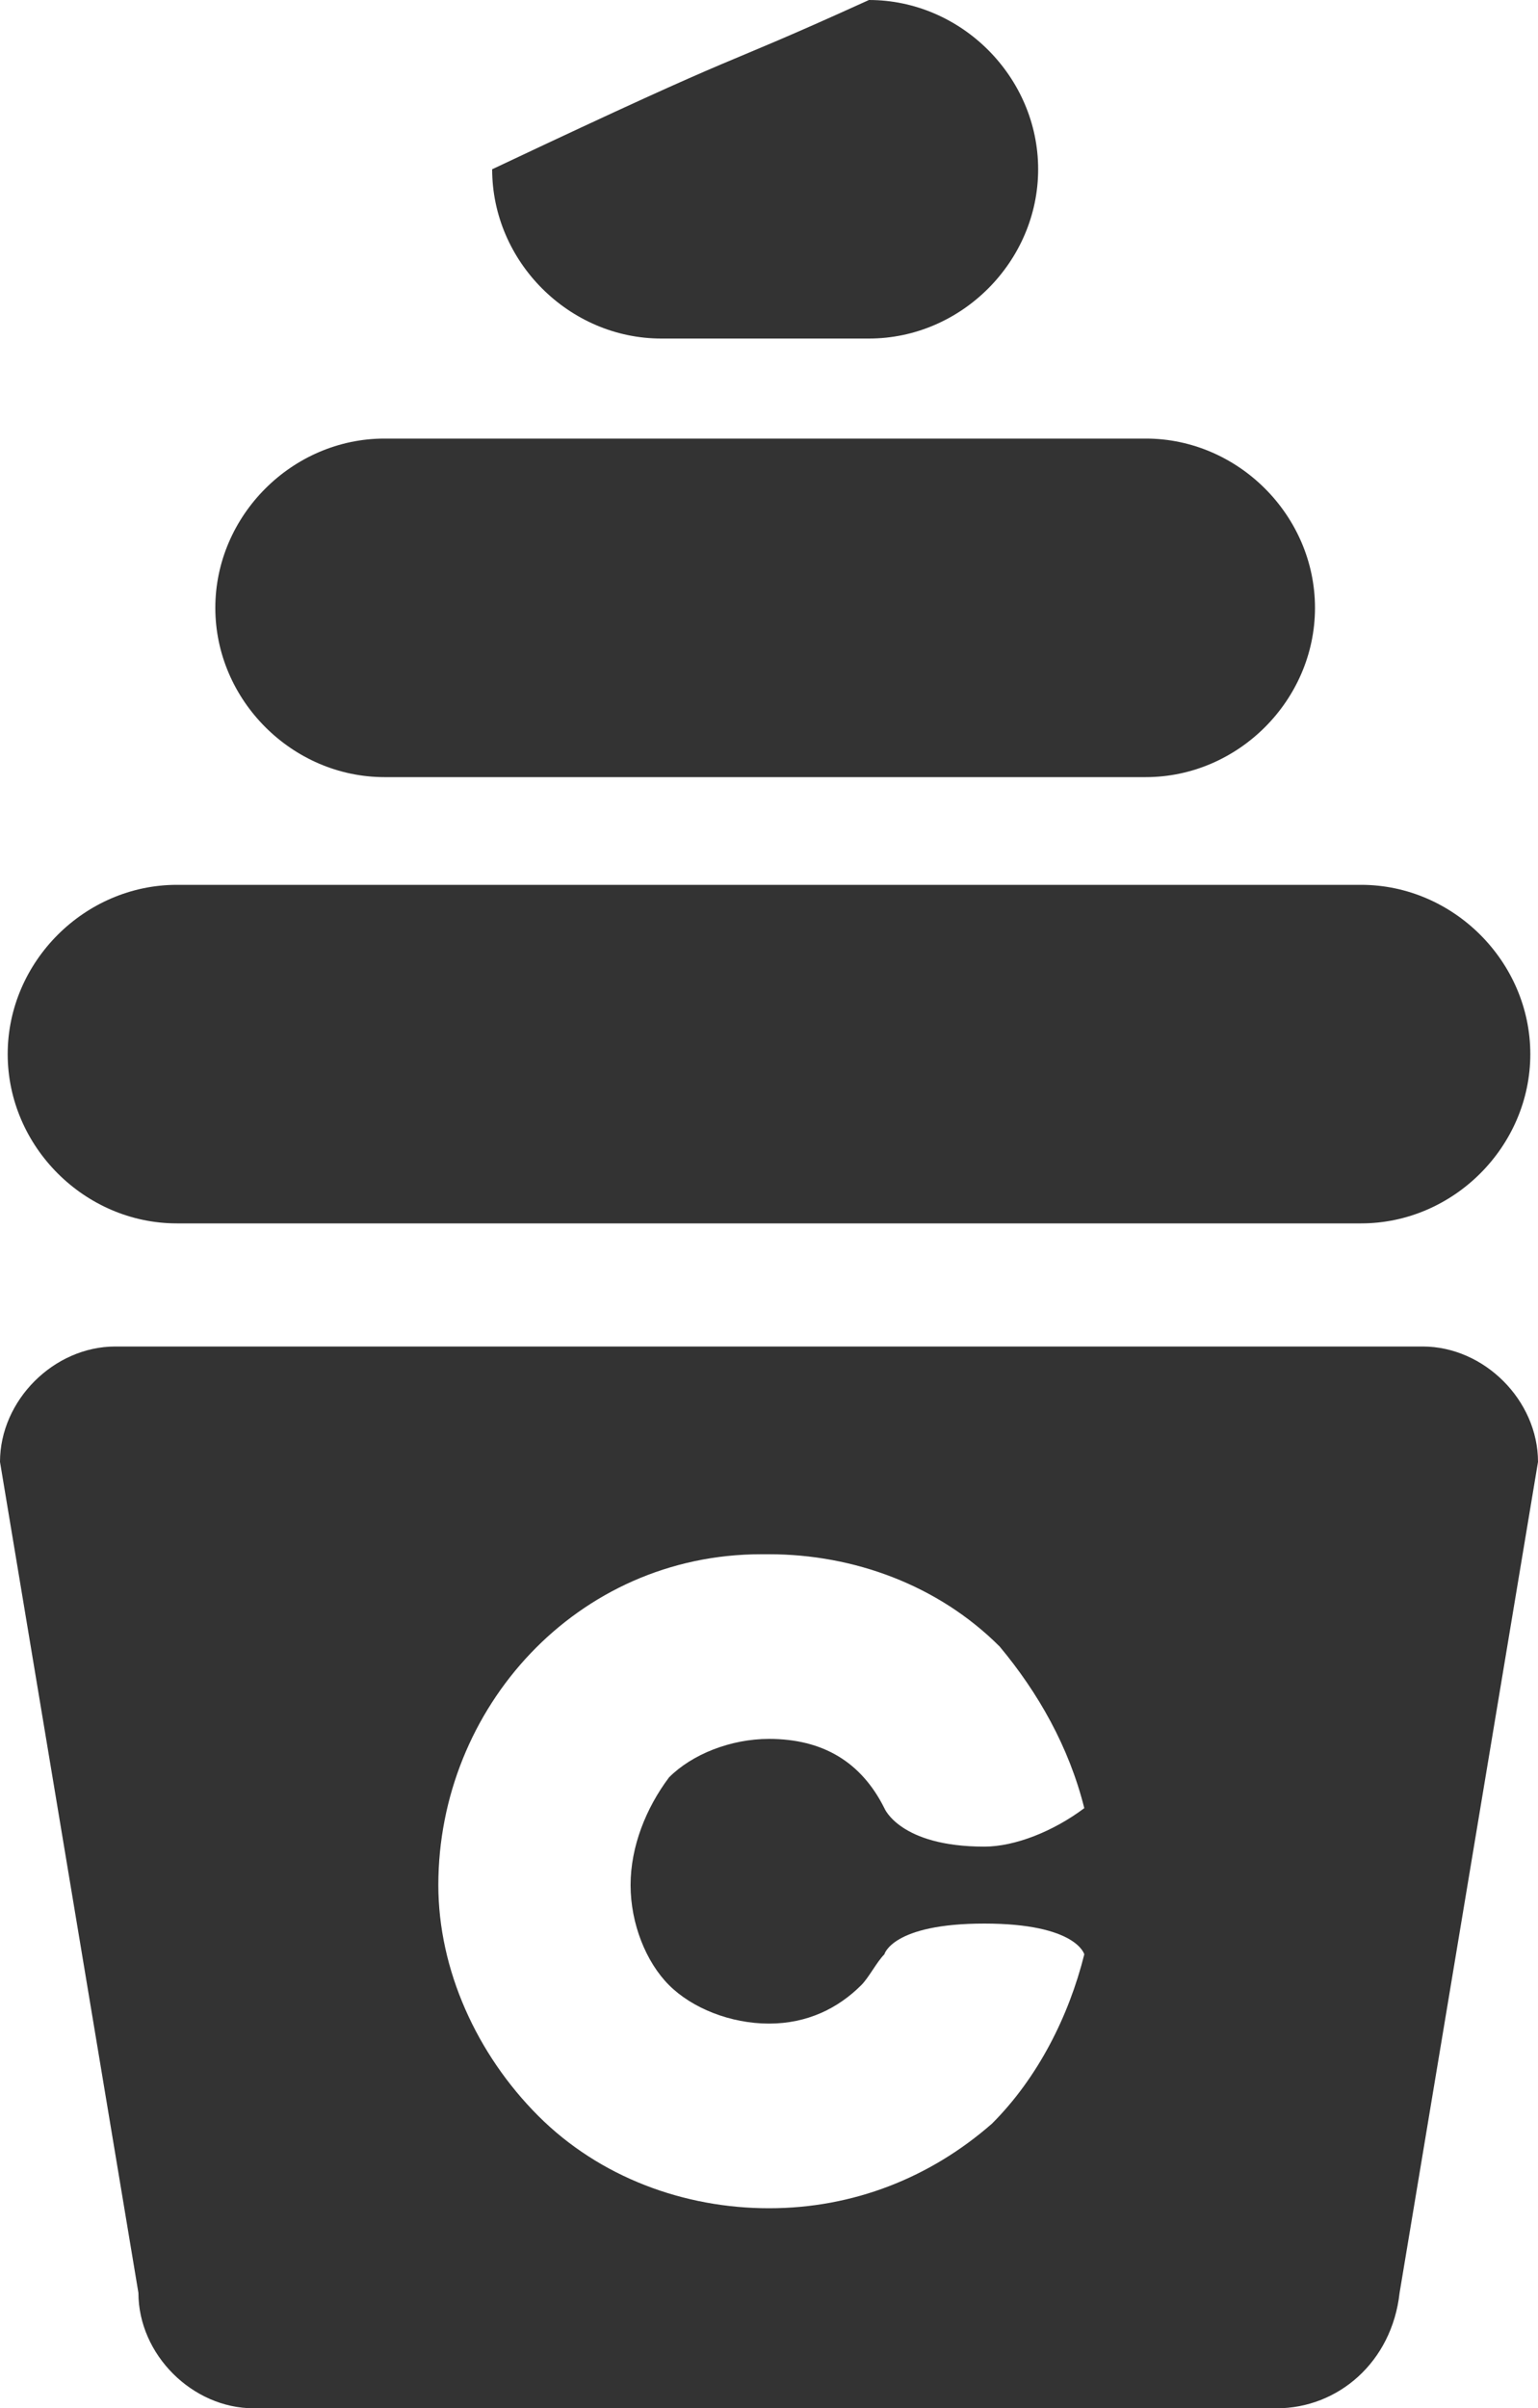 <?xml version="1.0" encoding="utf-8"?>
<!-- Generator: Adobe Illustrator 22.0.1, SVG Export Plug-In . SVG Version: 6.00 Build 0)  -->
<svg version="1.1" id="_x37_a7607df-94c0-45df-92e5-7adeb7d14d1b"
	 xmlns="http://www.w3.org/2000/svg" xmlns:xlink="http://www.w3.org/1999/xlink" x="0px" y="0px" viewBox="0 0 20 31.3"
	 style="enable-background:new 0 0 20 31.3;" xml:space="preserve">
<style type="text/css">
	.st0{fill:#333333;}
</style>
<title>creamNG-logo-sml</title>
<g>
	<path class="st0" d="M2.3,15.9h15.4c1.2,0,2.2-1,2.2-2.2c0-1.2-1-2.2-2.2-2.2H2.3c0,0,0,0,0,0c-1.2,0-2.2,1-2.2,2.2c0,0,0,0,0,0
		C0.1,14.9,1.1,15.9,2.3,15.9z"/>
	<path class="st0" d="M5,10.1h9.9c1.2,0,2.2-1,2.2-2.2c0,0,0,0,0,0c0-1.2-1-2.2-2.2-2.2H5c0,0,0,0,0,0c-1.2,0-2.2,1-2.2,2.2
		C2.8,9.1,3.8,10.1,5,10.1z"/>
	<path class="st0" d="M8.6,4.4h2.7c1.2,0,2.2-1,2.2-2.2c0-1.2-1-2.2-2.2-2.2C9.1,1,10,0.5,6.4,2.2C6.4,3.4,7.4,4.4,8.6,4.4z"/>
	<path class="st0" d="M18.5,17.5L18.5,17.5h-17C0.7,17.5,0,18.2,0,19l1.8,10.8c0,0.8,0.7,1.5,1.5,1.5h13.3c0.8,0,1.5-0.6,1.6-1.5
		c0,0,0,0,0,0v0L20,19C20,18.2,19.3,17.5,18.5,17.5z M8.7,25.8c0.3,0.3,0.8,0.5,1.3,0.5c0.5,0,0.9-0.2,1.2-0.5
		c0.1-0.1,0.2-0.3,0.3-0.4c0,0,0.1-0.4,1.3-0.4s1.3,0.4,1.3,0.4c-0.2,0.8-0.6,1.6-1.2,2.2c-0.8,0.7-1.8,1.1-2.9,1.1
		c-1.1,0-2.2-0.4-3-1.2c-0.8-0.8-1.3-1.9-1.3-3c0-2.3,1.8-4.3,4.2-4.3c0,0,0.1,0,0.1,0c1.1,0,2.2,0.4,3,1.2c0.5,0.6,0.9,1.3,1.1,2.1
		c-0.4,0.3-0.9,0.5-1.3,0.5v0c-1.1,0-1.3-0.5-1.3-0.5c-0.3-0.6-0.8-0.9-1.5-0.9c-0.5,0-1,0.2-1.3,0.5c-0.3,0.4-0.5,0.9-0.5,1.4
		C8.2,25,8.4,25.5,8.7,25.8z"/>
</g>
</svg>

